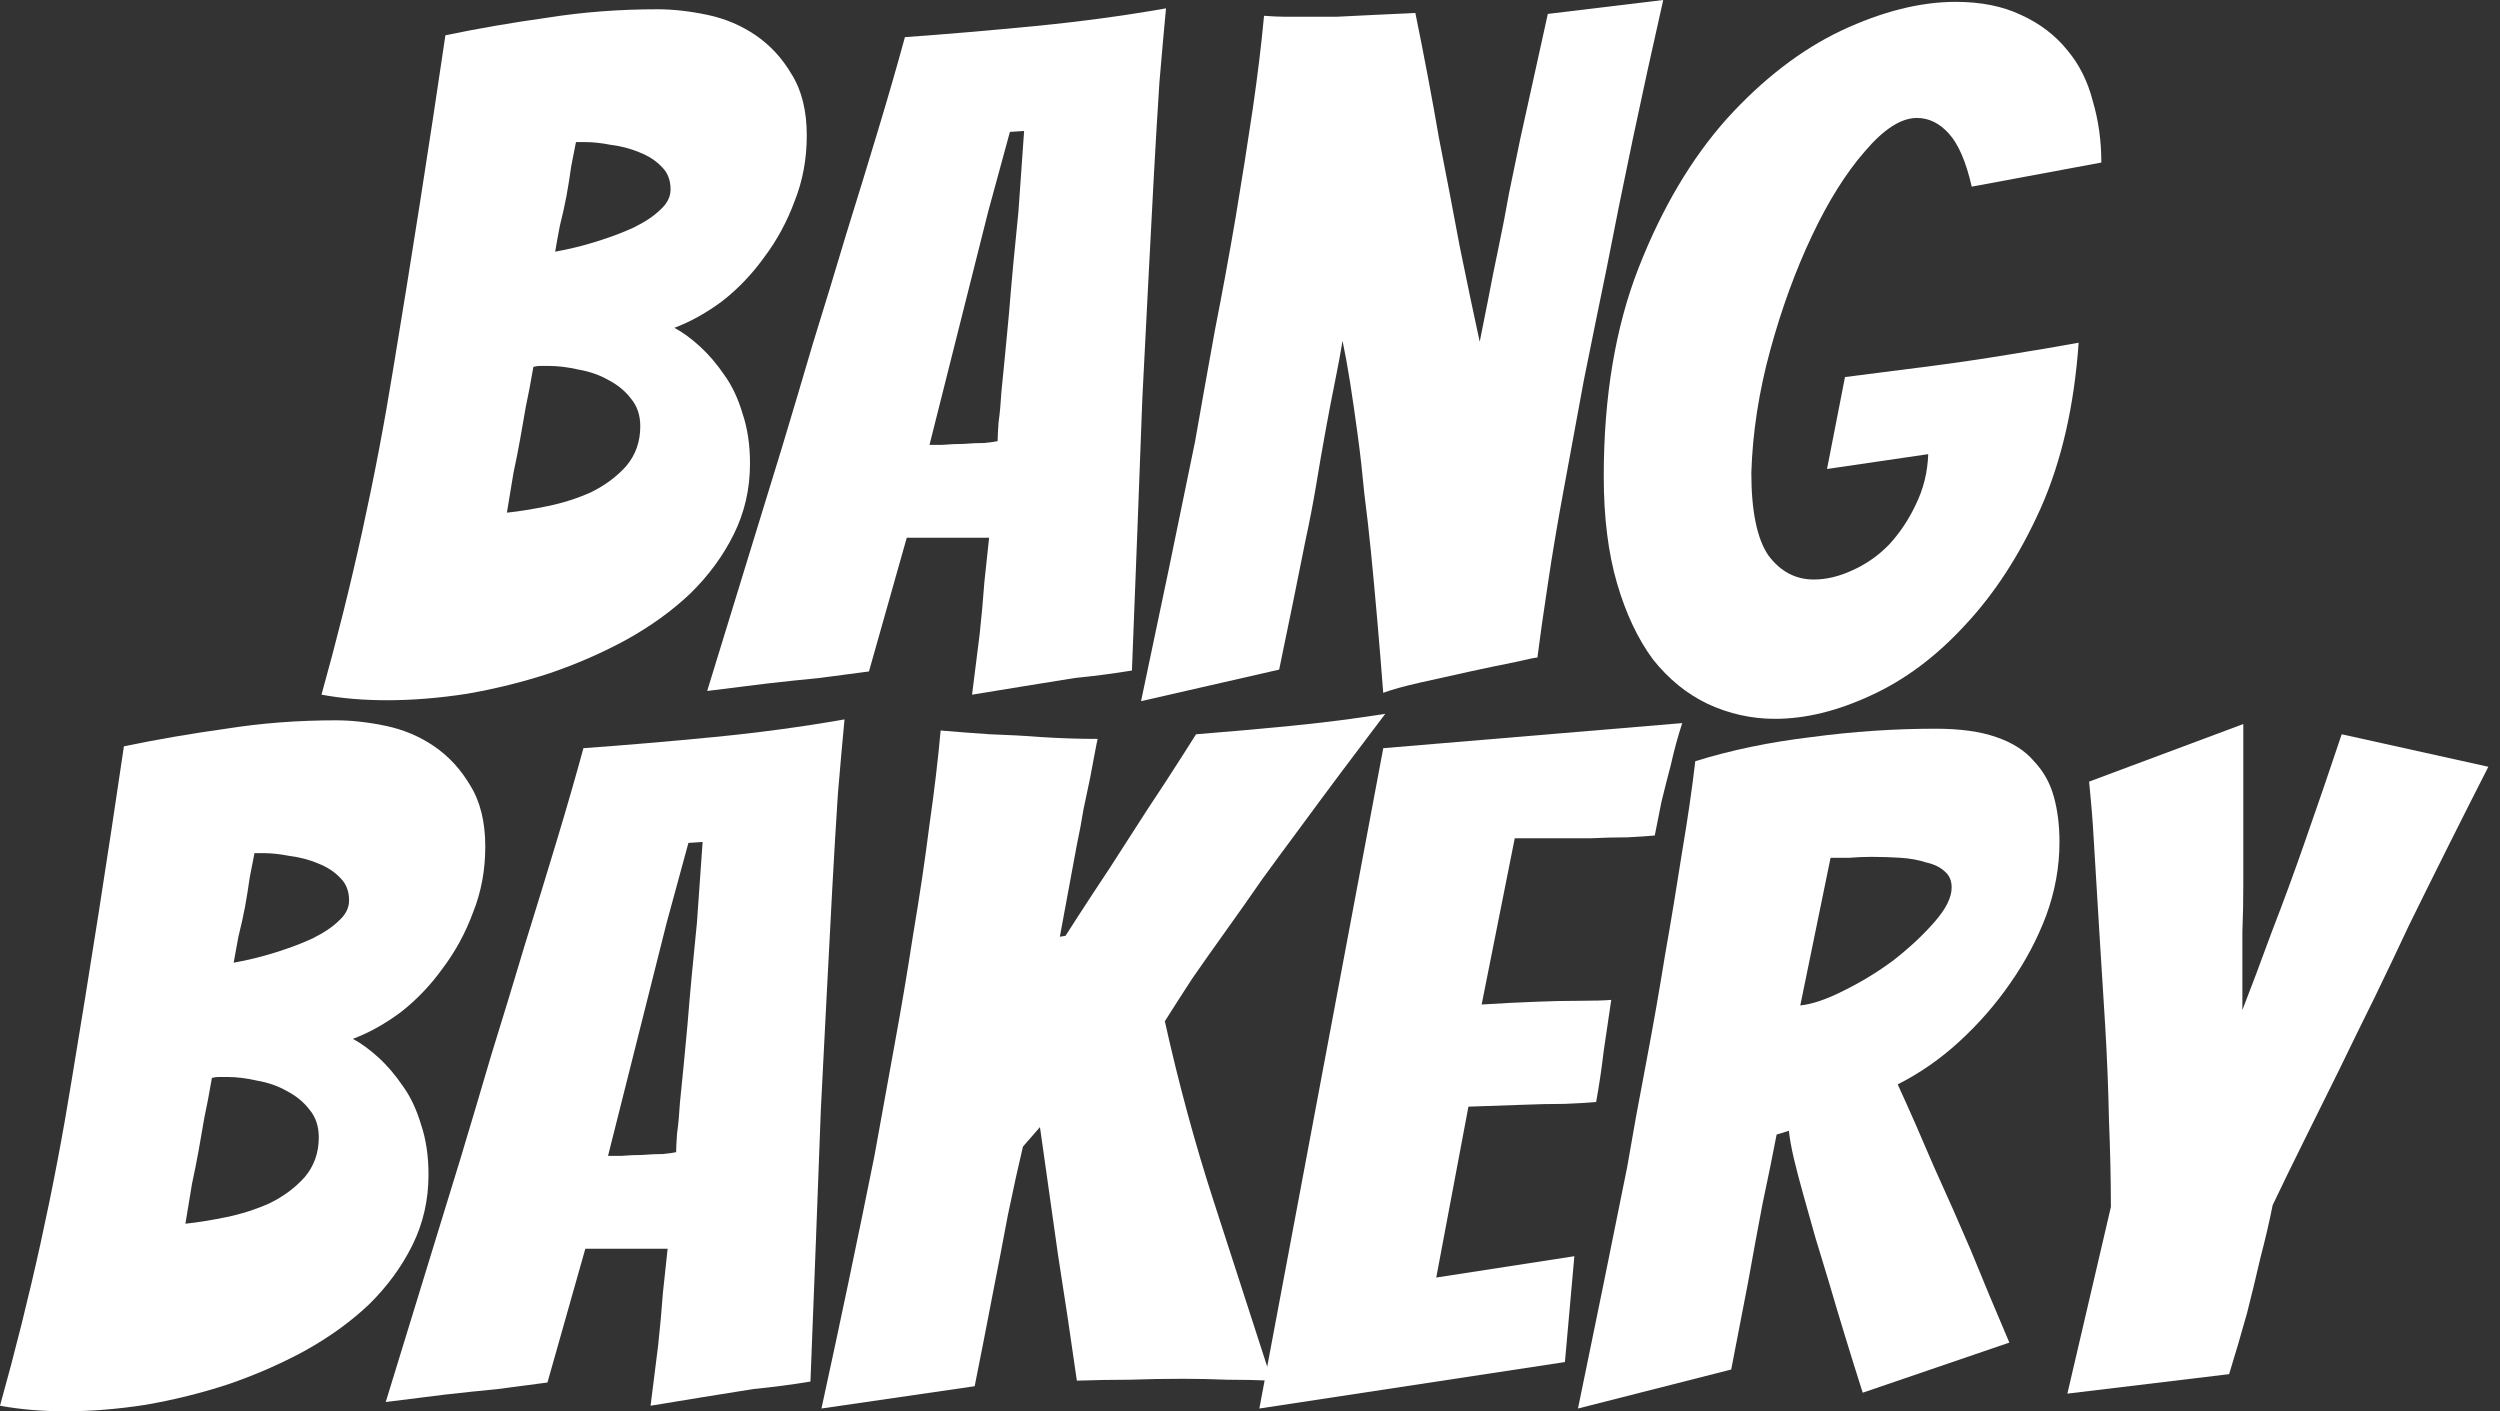 <svg width="62" height="35" viewBox="0 0 62 35" fill="none" xmlns="http://www.w3.org/2000/svg">
<rect x="0" y="0" width="62" height="35" fill="#333333" stroke="none"/>
<path d="M18.6 11.493C18.6 12.123 18.467 12.706 18.201 13.243C17.936 13.781 17.576 14.272 17.122 14.717C16.669 15.147 16.137 15.531 15.527 15.869C14.933 16.192 14.299 16.468 13.627 16.698C12.97 16.913 12.29 17.082 11.586 17.205C10.898 17.312 10.233 17.366 9.592 17.366C9.013 17.366 8.473 17.32 7.973 17.228C8.724 14.541 9.318 11.838 9.756 9.121C10.209 6.388 10.639 3.639 11.046 0.875C11.859 0.706 12.704 0.56 13.58 0.438C14.456 0.299 15.363 0.23 16.301 0.23C16.692 0.23 17.107 0.276 17.545 0.369C17.983 0.461 18.381 0.63 18.741 0.875C19.101 1.121 19.398 1.443 19.633 1.843C19.883 2.242 20.008 2.748 20.008 3.363C20.008 3.946 19.906 4.491 19.703 4.998C19.515 5.505 19.265 5.965 18.952 6.38C18.655 6.794 18.311 7.155 17.92 7.462C17.529 7.754 17.13 7.977 16.724 8.13C16.927 8.238 17.138 8.391 17.357 8.591C17.576 8.791 17.779 9.029 17.967 9.305C18.155 9.566 18.303 9.881 18.413 10.249C18.538 10.618 18.6 11.032 18.6 11.493ZM13.228 9.098C13.165 9.466 13.103 9.796 13.04 10.088C12.993 10.364 12.946 10.633 12.899 10.894C12.853 11.155 12.798 11.431 12.735 11.723C12.688 12 12.634 12.33 12.571 12.714C12.868 12.683 13.204 12.629 13.58 12.552C13.955 12.476 14.315 12.361 14.659 12.207C15.003 12.038 15.293 11.823 15.527 11.562C15.762 11.286 15.879 10.956 15.879 10.572C15.879 10.295 15.801 10.065 15.644 9.881C15.504 9.696 15.316 9.543 15.081 9.42C14.862 9.297 14.62 9.213 14.354 9.167C14.088 9.105 13.838 9.075 13.603 9.075C13.525 9.075 13.455 9.075 13.392 9.075C13.345 9.075 13.29 9.082 13.228 9.098ZM14.284 3.524C14.252 3.693 14.213 3.892 14.166 4.123C14.135 4.353 14.096 4.599 14.049 4.86C14.002 5.105 13.947 5.351 13.885 5.597C13.838 5.842 13.799 6.057 13.768 6.242C14.112 6.18 14.456 6.096 14.8 5.988C15.144 5.881 15.449 5.766 15.715 5.643C15.996 5.505 16.215 5.359 16.372 5.205C16.544 5.052 16.63 4.883 16.63 4.699C16.63 4.468 16.559 4.284 16.419 4.146C16.278 3.992 16.09 3.869 15.855 3.777C15.636 3.685 15.402 3.624 15.152 3.593C14.917 3.547 14.706 3.524 14.518 3.524H14.284Z" fill="white"/>
<path d="M26.665 16.813C26.273 16.875 25.843 16.944 25.374 17.021C24.905 17.097 24.483 17.166 24.107 17.228C24.17 16.721 24.232 16.222 24.295 15.731C24.342 15.301 24.381 14.871 24.412 14.441C24.459 14.011 24.498 13.643 24.53 13.335H22.488L21.55 16.652C21.206 16.698 20.799 16.752 20.33 16.813C19.861 16.859 19.423 16.905 19.016 16.952C18.516 17.013 18.023 17.074 17.538 17.136C18.164 15.094 18.782 13.082 19.392 11.101C19.642 10.272 19.9 9.405 20.166 8.499C20.448 7.593 20.721 6.695 20.987 5.804C21.269 4.898 21.535 4.031 21.785 3.201C22.035 2.372 22.254 1.612 22.442 0.921C23.505 0.845 24.584 0.752 25.679 0.645C26.79 0.537 27.869 0.392 28.917 0.207C28.87 0.699 28.815 1.313 28.753 2.05C28.706 2.772 28.659 3.562 28.612 4.422C28.565 5.282 28.518 6.18 28.471 7.117C28.424 8.054 28.377 8.975 28.33 9.881C28.252 12 28.166 14.249 28.072 16.629C27.603 16.706 27.134 16.767 26.665 16.813ZM23.052 11.032C23.114 11.032 23.224 11.032 23.38 11.032C23.552 11.017 23.724 11.009 23.896 11.009C24.084 10.994 24.256 10.986 24.412 10.986C24.569 10.971 24.678 10.956 24.741 10.94C24.741 10.848 24.749 10.694 24.764 10.48C24.796 10.249 24.819 9.996 24.835 9.72C24.866 9.428 24.897 9.113 24.928 8.775C24.96 8.437 24.991 8.107 25.022 7.785C25.085 7.002 25.163 6.157 25.257 5.251L25.398 3.248L25.046 3.271L24.506 5.251L23.052 11.032Z" fill="white"/>
<path d="M28.298 17.389C28.767 15.178 29.213 13.036 29.635 10.963C29.791 10.073 29.956 9.151 30.128 8.199C30.315 7.247 30.487 6.311 30.644 5.389C30.8 4.453 30.941 3.562 31.066 2.718C31.191 1.858 31.285 1.083 31.348 0.392C31.551 0.407 31.723 0.415 31.864 0.415C32.005 0.415 32.169 0.415 32.356 0.415C32.575 0.415 32.841 0.415 33.154 0.415C33.467 0.399 33.78 0.384 34.092 0.369C34.405 0.353 34.742 0.338 35.101 0.322C35.32 1.397 35.516 2.434 35.688 3.432C35.86 4.307 36.032 5.205 36.204 6.127C36.392 7.048 36.556 7.831 36.697 8.476C36.759 8.169 36.83 7.816 36.908 7.416C36.986 7.002 37.072 6.572 37.166 6.127C37.26 5.681 37.346 5.236 37.424 4.791C37.518 4.33 37.611 3.877 37.705 3.432C37.924 2.434 38.151 1.405 38.386 0.345L41.248 0C40.716 2.349 40.247 4.576 39.84 6.679C39.653 7.585 39.465 8.506 39.277 9.443C39.105 10.364 38.941 11.255 38.785 12.115C38.628 12.959 38.495 13.75 38.386 14.487C38.276 15.209 38.19 15.815 38.128 16.307C38.081 16.307 37.893 16.345 37.565 16.422C37.252 16.483 36.884 16.56 36.462 16.652C36.055 16.744 35.641 16.836 35.218 16.928C34.812 17.021 34.507 17.105 34.304 17.182C34.21 15.954 34.108 14.787 33.999 13.681C33.952 13.205 33.897 12.721 33.834 12.23C33.787 11.723 33.733 11.24 33.67 10.779C33.608 10.318 33.545 9.888 33.483 9.489C33.42 9.09 33.357 8.744 33.295 8.453C33.248 8.744 33.185 9.082 33.107 9.466C33.029 9.85 32.951 10.257 32.873 10.687C32.794 11.117 32.716 11.57 32.638 12.046C32.56 12.506 32.474 12.952 32.38 13.382C32.176 14.41 31.957 15.485 31.723 16.606L28.298 17.389Z" fill="white"/>
<path d="M51.55 8.499C51.441 10.065 51.128 11.431 50.612 12.598C50.096 13.75 49.47 14.717 48.735 15.501C48.016 16.284 47.234 16.867 46.389 17.251C45.56 17.635 44.77 17.827 44.02 17.827C43.441 17.827 42.886 17.704 42.354 17.458C41.838 17.213 41.384 16.844 40.993 16.353C40.618 15.846 40.321 15.216 40.102 14.464C39.883 13.712 39.773 12.829 39.773 11.815C39.773 9.835 40.063 8.107 40.641 6.633C41.22 5.159 41.947 3.931 42.823 2.948C43.715 1.965 44.661 1.236 45.662 0.76C46.678 0.284 47.625 0.046 48.501 0.046C49.126 0.046 49.666 0.154 50.119 0.369C50.589 0.583 50.972 0.875 51.269 1.244C51.566 1.597 51.777 2.019 51.902 2.51C52.043 2.986 52.113 3.493 52.113 4.031L48.899 4.629C48.759 4.015 48.571 3.578 48.336 3.317C48.102 3.056 47.836 2.925 47.539 2.925C47.148 2.925 46.718 3.201 46.248 3.754C45.779 4.292 45.341 4.99 44.935 5.85C44.528 6.71 44.184 7.654 43.902 8.683C43.621 9.712 43.464 10.725 43.433 11.723C43.433 12.675 43.574 13.359 43.855 13.773C44.153 14.172 44.528 14.372 44.981 14.372C45.294 14.372 45.615 14.295 45.943 14.142C46.287 13.988 46.592 13.773 46.858 13.497C47.124 13.205 47.343 12.875 47.515 12.506C47.703 12.123 47.804 11.708 47.82 11.263L45.31 11.631L45.756 9.351C46.491 9.259 47.21 9.167 47.914 9.075C48.508 8.998 49.134 8.906 49.791 8.798C50.463 8.691 51.05 8.591 51.55 8.499Z" fill="white"/>
<path d="M10.627 29.127C10.627 29.756 10.495 30.34 10.229 30.877C9.963 31.415 9.603 31.906 9.15 32.351C8.696 32.781 8.164 33.165 7.554 33.503C6.96 33.825 6.326 34.102 5.654 34.332C4.997 34.547 4.317 34.716 3.613 34.839C2.925 34.946 2.26 35 1.619 35C1.04 35 0.5 34.954 0 34.862C0.751 32.175 1.345 29.472 1.783 26.755C2.237 24.021 2.667 21.273 3.073 18.509C3.887 18.34 4.731 18.194 5.607 18.072C6.483 17.933 7.39 17.864 8.328 17.864C8.719 17.864 9.134 17.91 9.572 18.002C10.01 18.095 10.409 18.263 10.768 18.509C11.128 18.755 11.425 19.077 11.66 19.476C11.91 19.876 12.035 20.382 12.035 20.997C12.035 21.58 11.934 22.125 11.73 22.632C11.543 23.139 11.292 23.599 10.979 24.014C10.682 24.428 10.338 24.789 9.947 25.096C9.556 25.388 9.157 25.611 8.751 25.764C8.954 25.872 9.165 26.025 9.384 26.225C9.603 26.424 9.806 26.662 9.994 26.939C10.182 27.2 10.33 27.515 10.44 27.883C10.565 28.252 10.627 28.666 10.627 29.127ZM5.255 26.732C5.193 27.1 5.13 27.43 5.067 27.722C5.021 27.998 4.974 28.267 4.927 28.528C4.88 28.789 4.825 29.065 4.762 29.357C4.716 29.634 4.661 29.964 4.598 30.348C4.895 30.317 5.232 30.263 5.607 30.186C5.982 30.11 6.342 29.994 6.686 29.841C7.03 29.672 7.32 29.457 7.554 29.196C7.789 28.92 7.906 28.589 7.906 28.206C7.906 27.929 7.828 27.699 7.672 27.515C7.531 27.33 7.343 27.177 7.108 27.054C6.89 26.931 6.647 26.847 6.381 26.801C6.115 26.739 5.865 26.709 5.63 26.709C5.552 26.709 5.482 26.709 5.419 26.709C5.372 26.709 5.318 26.716 5.255 26.732ZM6.311 21.158C6.28 21.327 6.24 21.526 6.194 21.757C6.162 21.987 6.123 22.233 6.076 22.494C6.029 22.739 5.975 22.985 5.912 23.231C5.865 23.476 5.826 23.691 5.795 23.875C6.139 23.814 6.483 23.73 6.827 23.622C7.171 23.515 7.476 23.4 7.742 23.277C8.023 23.139 8.242 22.993 8.399 22.839C8.571 22.686 8.657 22.517 8.657 22.332C8.657 22.102 8.586 21.918 8.446 21.78C8.305 21.626 8.117 21.503 7.883 21.411C7.664 21.319 7.429 21.258 7.179 21.227C6.944 21.181 6.733 21.158 6.545 21.158H6.311Z" fill="white"/>
<path d="M18.692 34.447C18.301 34.509 17.87 34.578 17.401 34.654C16.932 34.731 16.51 34.8 16.134 34.862C16.197 34.355 16.26 33.856 16.322 33.365C16.369 32.935 16.408 32.505 16.439 32.075C16.486 31.645 16.526 31.276 16.557 30.969H14.516L13.577 34.286C13.233 34.332 12.827 34.386 12.357 34.447C11.888 34.493 11.45 34.539 11.044 34.585C10.543 34.647 10.05 34.708 9.566 34.77C10.191 32.727 10.809 30.716 11.419 28.735C11.669 27.906 11.927 27.039 12.193 26.133C12.475 25.227 12.748 24.328 13.014 23.438C13.296 22.532 13.562 21.665 13.812 20.835C14.062 20.006 14.281 19.246 14.469 18.555C15.532 18.478 16.611 18.386 17.706 18.279C18.817 18.171 19.896 18.025 20.944 17.841C20.897 18.332 20.842 18.947 20.78 19.684C20.733 20.405 20.686 21.196 20.639 22.056C20.592 22.916 20.545 23.814 20.498 24.751C20.451 25.687 20.404 26.609 20.357 27.515C20.279 29.634 20.193 31.883 20.099 34.263C19.63 34.34 19.161 34.401 18.692 34.447ZM15.079 28.666C15.141 28.666 15.251 28.666 15.407 28.666C15.579 28.651 15.751 28.643 15.923 28.643C16.111 28.628 16.283 28.62 16.439 28.62C16.596 28.605 16.705 28.589 16.768 28.574C16.768 28.482 16.776 28.328 16.791 28.113C16.823 27.883 16.846 27.63 16.862 27.353C16.893 27.062 16.924 26.747 16.956 26.409C16.987 26.071 17.018 25.741 17.049 25.419C17.112 24.636 17.19 23.791 17.284 22.885L17.425 20.881L17.073 20.904L16.533 22.885L15.079 28.666Z" fill="white"/>
<path d="M20.372 34.931C20.841 32.781 21.279 30.693 21.686 28.666C21.842 27.791 22.006 26.885 22.178 25.948C22.35 25.012 22.507 24.083 22.648 23.162C22.804 22.24 22.937 21.35 23.046 20.49C23.171 19.615 23.265 18.824 23.328 18.117C23.688 18.148 24.094 18.179 24.548 18.21C25.001 18.225 25.424 18.248 25.815 18.279C26.284 18.309 26.753 18.325 27.222 18.325C27.207 18.386 27.183 18.501 27.152 18.67C27.121 18.839 27.081 19.047 27.035 19.292C26.988 19.523 26.933 19.784 26.87 20.075C26.823 20.367 26.769 20.659 26.706 20.951C26.581 21.626 26.44 22.386 26.284 23.231L26.425 23.208C26.581 22.962 26.8 22.624 27.081 22.194C27.379 21.749 27.684 21.281 27.996 20.789C28.309 20.298 28.614 19.83 28.911 19.384C29.209 18.924 29.459 18.532 29.662 18.21C30.444 18.148 31.226 18.079 32.008 18.002C32.79 17.926 33.572 17.826 34.354 17.703C33.619 18.67 32.907 19.622 32.219 20.559C31.922 20.958 31.617 21.373 31.304 21.803C31.007 22.233 30.71 22.655 30.413 23.069C30.116 23.484 29.834 23.883 29.568 24.267C29.318 24.651 29.091 25.004 28.888 25.327C29.232 26.877 29.639 28.375 30.108 29.818C30.577 31.261 31.054 32.735 31.539 34.24C31.179 34.225 30.812 34.217 30.436 34.217C30.061 34.202 29.693 34.194 29.334 34.194C28.88 34.194 28.442 34.202 28.02 34.217C27.598 34.217 27.16 34.225 26.706 34.24C26.565 33.242 26.409 32.198 26.237 31.108C26.081 30.002 25.932 28.95 25.791 27.952L25.369 28.436C25.259 28.896 25.134 29.465 24.994 30.14C24.868 30.816 24.743 31.468 24.618 32.098C24.477 32.835 24.329 33.595 24.172 34.378L20.372 34.931Z" fill="white"/>
<path d="M31.232 34.931L34.305 18.555L41.719 17.933C41.609 18.271 41.515 18.617 41.437 18.97C41.359 19.262 41.281 19.569 41.203 19.891C41.14 20.198 41.085 20.474 41.038 20.72C40.882 20.735 40.655 20.751 40.358 20.766C40.077 20.766 39.772 20.774 39.443 20.789C39.115 20.789 38.778 20.789 38.434 20.789C38.106 20.789 37.816 20.789 37.566 20.789L36.745 24.912C37.23 24.881 37.684 24.858 38.106 24.843C38.45 24.828 38.802 24.82 39.161 24.82C39.521 24.82 39.787 24.812 39.959 24.797C39.897 25.227 39.834 25.649 39.772 26.064C39.724 26.478 39.662 26.9 39.584 27.33C39.427 27.346 39.169 27.361 38.81 27.376C38.465 27.376 38.114 27.384 37.754 27.399C37.347 27.415 36.901 27.43 36.417 27.445L35.619 31.683L39.044 31.154L38.81 33.779L31.232 34.931Z" fill="white"/>
<path d="M39.134 34.931C39.556 32.889 39.963 30.893 40.354 28.943C40.495 28.113 40.651 27.254 40.823 26.363C40.995 25.457 41.151 24.567 41.292 23.691C41.449 22.801 41.589 21.948 41.715 21.135C41.855 20.306 41.965 19.553 42.043 18.878C42.934 18.601 43.896 18.402 44.928 18.279C45.961 18.141 46.985 18.072 48.002 18.072C48.612 18.072 49.112 18.141 49.503 18.279C49.91 18.417 50.223 18.617 50.442 18.878C50.676 19.123 50.84 19.415 50.934 19.753C51.028 20.091 51.075 20.467 51.075 20.881C51.075 21.496 50.966 22.102 50.747 22.701C50.528 23.284 50.231 23.845 49.855 24.382C49.495 24.904 49.073 25.388 48.588 25.833C48.119 26.263 47.611 26.616 47.063 26.893C47.345 27.507 47.642 28.183 47.955 28.92C48.283 29.641 48.588 30.332 48.87 30.992C49.183 31.76 49.503 32.528 49.832 33.296L46.195 34.539C45.883 33.557 45.601 32.635 45.351 31.776C45.241 31.422 45.132 31.061 45.022 30.693C44.913 30.309 44.811 29.948 44.717 29.61C44.623 29.273 44.545 28.973 44.483 28.712C44.42 28.436 44.381 28.213 44.365 28.044L44.06 28.137C43.967 28.628 43.849 29.204 43.709 29.864C43.584 30.524 43.466 31.161 43.357 31.776C43.216 32.497 43.075 33.227 42.934 33.964L39.134 34.931ZM44.647 24.935C44.944 24.904 45.304 24.782 45.726 24.567C46.164 24.352 46.579 24.098 46.97 23.806C47.361 23.499 47.697 23.185 47.978 22.862C48.26 22.54 48.401 22.256 48.401 22.01C48.401 21.841 48.346 21.71 48.236 21.618C48.127 21.511 47.971 21.434 47.767 21.388C47.58 21.327 47.368 21.288 47.134 21.273C46.899 21.258 46.657 21.25 46.407 21.25C46.234 21.25 46.055 21.258 45.867 21.273C45.695 21.273 45.538 21.273 45.398 21.273L44.647 24.935Z" fill="white"/>
<path d="M51.271 34.562L52.35 29.933C52.35 29.273 52.334 28.559 52.303 27.791C52.287 27.008 52.256 26.225 52.209 25.442C52.162 24.659 52.115 23.906 52.068 23.185C52.021 22.448 51.982 21.803 51.951 21.25C51.92 20.682 51.889 20.229 51.857 19.891C51.826 19.553 51.81 19.384 51.81 19.384L55.634 17.956V20.766C55.634 21.15 55.634 21.542 55.634 21.941C55.634 22.34 55.627 22.732 55.611 23.116C55.611 23.499 55.611 23.86 55.611 24.198C55.611 24.536 55.611 24.82 55.611 25.05C55.814 24.528 56.057 23.883 56.338 23.116C56.635 22.348 56.909 21.603 57.159 20.881C57.456 20.037 57.761 19.146 58.074 18.21L61.711 19.016C61.038 20.336 60.381 21.649 59.74 22.954C59.474 23.522 59.193 24.113 58.895 24.728C58.598 25.327 58.301 25.933 58.004 26.547C57.707 27.146 57.417 27.73 57.136 28.298C56.854 28.866 56.596 29.395 56.362 29.887C56.283 30.286 56.182 30.724 56.057 31.2C55.947 31.676 55.838 32.129 55.728 32.559C55.587 33.065 55.439 33.572 55.282 34.079L51.271 34.562Z" fill="white"/>
</svg>
